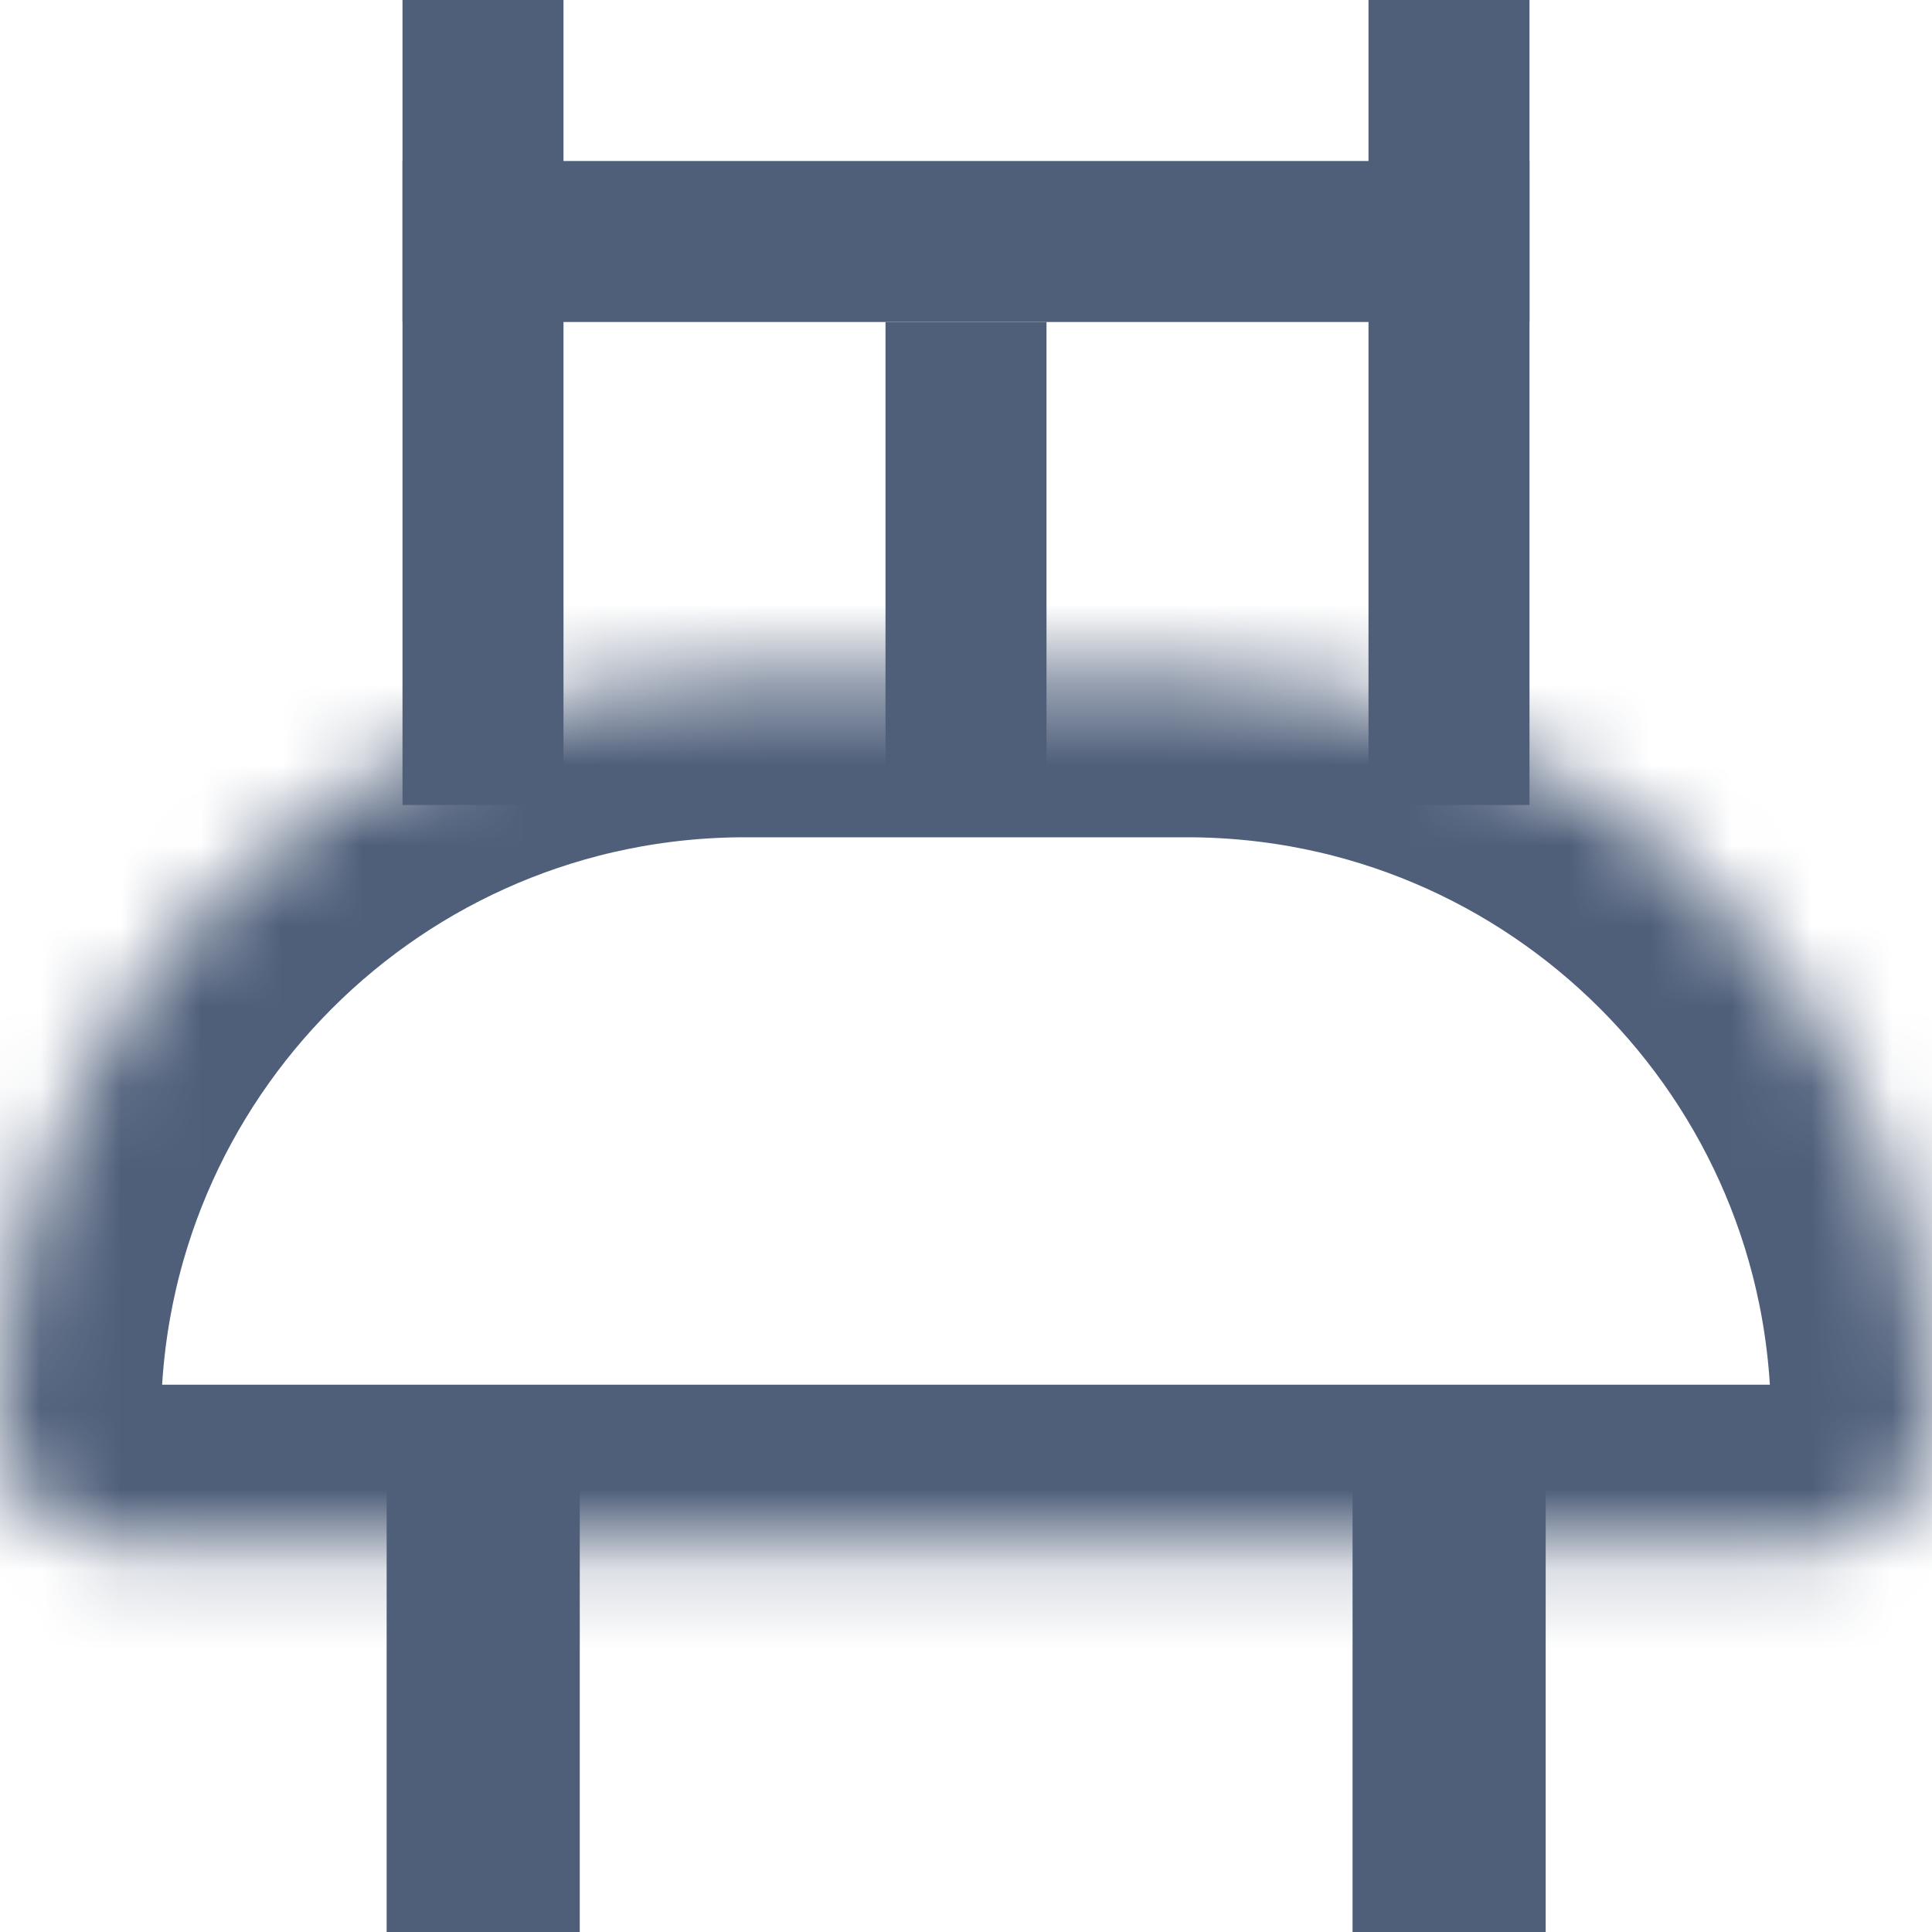 <svg width="24" height="24" viewBox="0 0 24 24" fill="none" xmlns="http://www.w3.org/2000/svg">
<rect x="4.803" y="18.001" width="2.399" height="6" fill="#4F5F7A"/>
<rect x="5" width="2" height="10" fill="#4F5F7A"/>
<rect x="19" y="2" width="2" height="14" transform="rotate(90 19 2)" fill="#4F5F7A"/>
<rect x="13" y="10" width="2" height="6" transform="rotate(-180 13 10)" fill="#4F5F7A"/>
<rect x="16.802" y="18.001" width="2.399" height="6" fill="#4F5F7A"/>
<rect x="17" width="2" height="10" fill="#4F5F7A"/>
<mask id="path-7-inside-1" fill="white">
<path d="M24 17.658C24 18.51 23.309 19.201 22.457 19.201L1.543 19.201C0.691 19.201 6.03882e-08 18.51 1.34881e-07 17.658C5.81837e-07 12.545 4.145 8.401 9.257 8.401L14.743 8.401C19.855 8.401 24 12.545 24 17.658Z"/>
</mask>
<path d="M24 17.658C24 18.51 23.309 19.201 22.457 19.201L1.543 19.201C0.691 19.201 6.03882e-08 18.51 1.34881e-07 17.658C5.81837e-07 12.545 4.145 8.401 9.257 8.401L14.743 8.401C19.855 8.401 24 12.545 24 17.658Z" stroke="#4F5F7A" stroke-width="4" mask="url(#path-7-inside-1)"/>
</svg>
